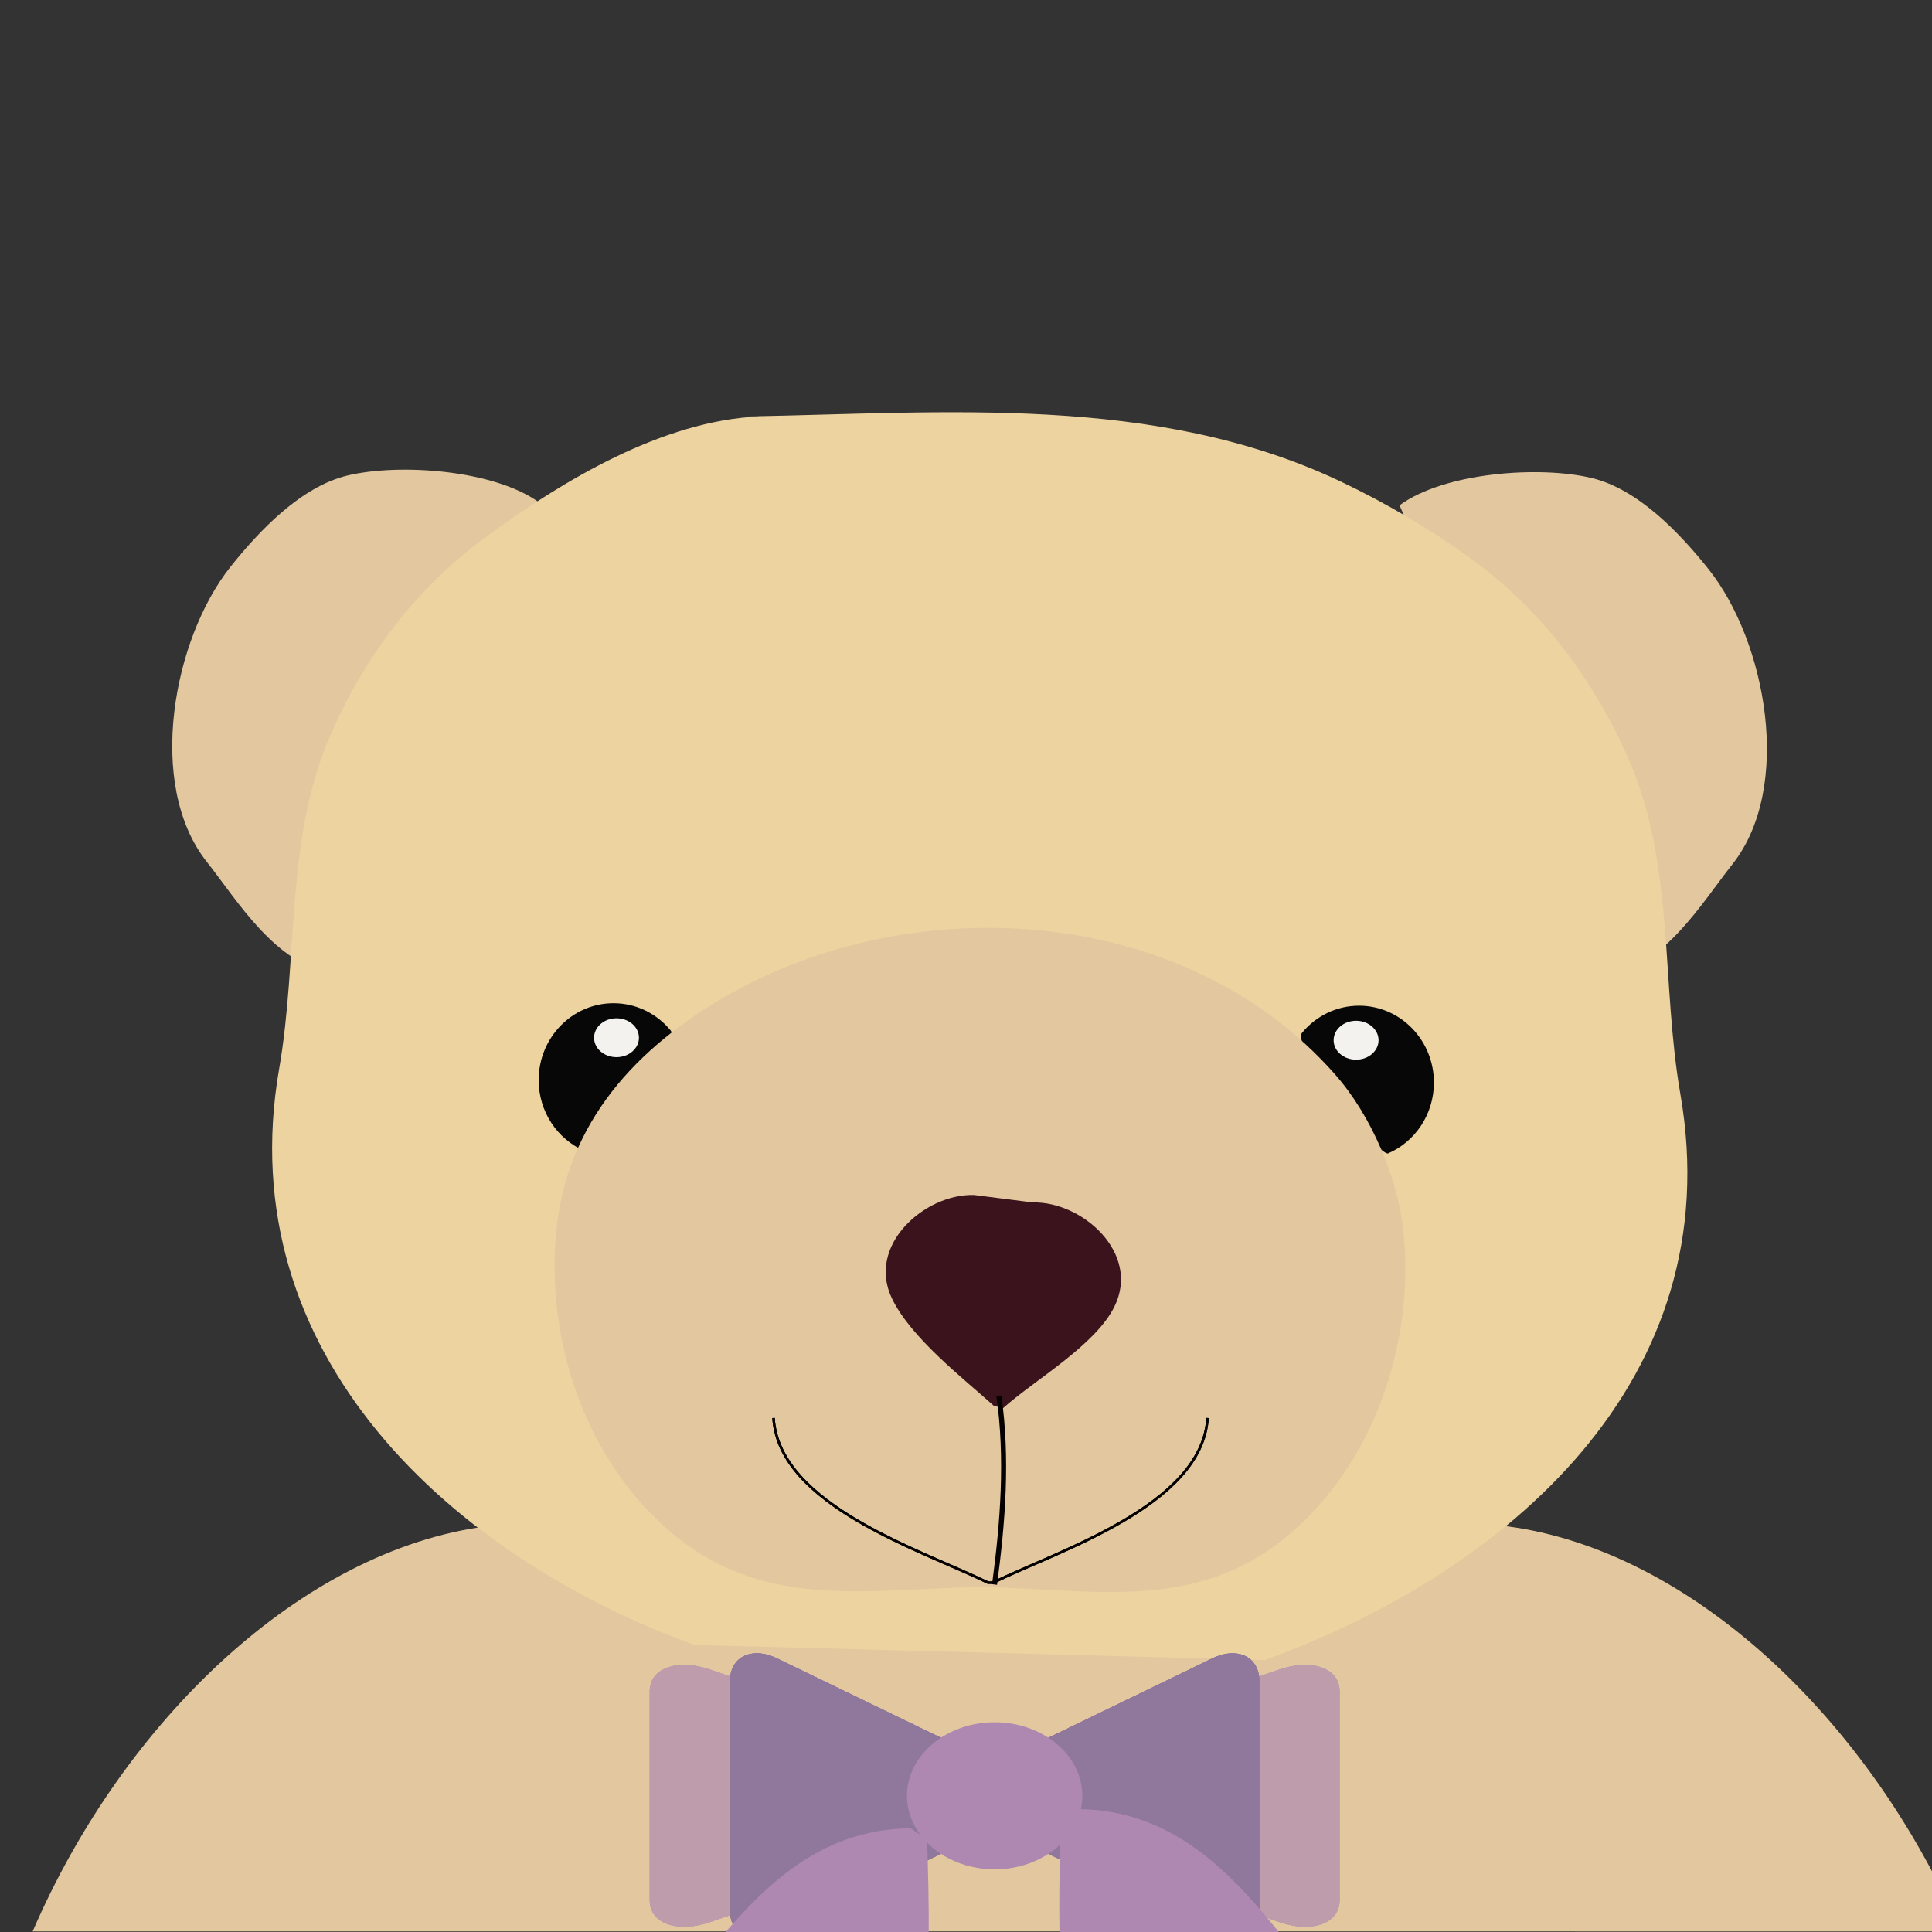 <svg version="1.1" id="Layer_1" xmlns="http://www.w3.org/2000/svg" xmlns:xlink="http://www.w3.org/1999/xlink" x="0px" y="0px"
	 width="245px" height="245px" viewBox="77.5 77.5 245 245" enable-background="new 77.5 77.5 245 245" xml:space="preserve">
<rect x="77.5" y="77.5" width="245" height="245" fill="#333333" stroke="none"/>
<g>
	<path fill="#E2C79F" d="M81.64,322.425c11.573-26.815,34.189-48.326,57.573-51.373h129.381
		c23.384,3.047,45.999,24.565,57.572,51.381L81.64,322.425z"/>
	<g>
		<path id="rightEar" fill="#E2C79F" d="M254.979,141.575c5.701-4.181,17.779-5.048,24.395-3.45
			c5.893,1.425,11.182,7.018,14.801,11.566c7.289,9.158,10.729,27.62,3.033,37.381c-4.037,5.12-8.683,13.02-16.133,14.287"/>
		<path id="leftEar" fill="#E2C79F" d="M145.927,141.259c-5.701-4.181-17.78-5.048-24.395-3.45
			c-5.893,1.425-11.182,7.018-14.802,11.565c-7.288,9.158-10.729,27.62-3.032,37.381c4.036,5.12,8.683,13.019,16.133,14.287"/>
		<path id="head" fill="#EDD39F" d="M165.579,286.105c-30.69-11.155-58.989-36.756-52.682-73.053
			c2.451-14.111,0.726-28.922,6.417-42.137c4.392-10.197,11.007-18.934,20.025-25.496c9.666-7.034,22.156-14.551,34.404-15.11
			c-0.527,0.002-1.054-0.006-1.581,0.003c25.165-0.443,51.797-2.882,75.252,8.202c5.854,2.767,11.498,6.1,16.735,9.911
			c9.019,6.562,15.635,15.497,20.026,25.693c5.69,13.214,3.965,28.006,6.415,42.118c6.309,36.296-21.992,60.622-52.682,71.777"/>
		<g>
			<path fill="#070707" d="M258.787,214.719c0,3.364-1.992,6.25-4.83,7.483c-0.947,0.411-10.283-11.313-9.116-12.729
				c1.45-1.76,3.617-2.877,6.036-2.877C255.246,206.597,258.787,210.233,258.787,214.719z"/>
			<ellipse fill="#F4F2EF" cx="250.563" cy="210.244" rx="2.372" ry="2.057"/>
		</g>
		<g>
			<path fill="#070707" d="M148.891,214.719c0,3.364,1.992,6.25,4.83,7.483c0.947,0.411,10.283-11.313,9.116-12.729
				c-1.451-1.76-3.617-2.877-6.038-2.877C152.432,206.597,148.891,210.233,148.891,214.719z"/>
			<ellipse fill="#F4F2EF" cx="157.116" cy="210.244" rx="2.373" ry="2.057"/>
		</g>
		<g id="rightEye">
			<path fill="#070707" d="M259.338,214.781c0,4.037-2.391,7.5-5.797,8.98c-1.135,0.493-12.34-13.577-10.938-15.275
				c1.74-2.111,4.34-3.451,7.245-3.451C255.088,205.035,259.338,209.398,259.338,214.781z"/>
			<ellipse fill="#F4F2EF" cx="249.468" cy="209.412" rx="2.849" ry="2.467"/>
		</g>
		<g id="leftEye">
			<path fill="#070707" d="M145.81,214.465c0,4.037,2.39,7.502,5.795,8.98c1.135,0.493,12.339-13.577,10.94-15.275
				c-1.742-2.111-4.341-3.451-7.246-3.451C150.059,204.719,145.81,209.082,145.81,214.465z"/>
			<ellipse fill="#F4F2EF" cx="155.68" cy="209.096" rx="2.846" ry="2.467"/>
		</g>
		<path fill="#E2C79F" d="M203.797,278.728c-16.212,0.008-30.363,3.873-43.221-8.758c-9.312-9.147-13.749-23.038-12.55-36.135
			c1.299-14.141,10.336-23.556,21.563-30.02c23.632-13.61,58.075-11.768,77.206,9.921c4.625,5.241,8.058,13.23,8.717,20.402
			c1.199,13.096-3.238,26.988-12.55,36.136c-12.858,12.631-27.009,8.448-43.222,8.441"/>
		<path fill="#3B131C" d="M203.521,255.766c-4.002-3.587-10.467-8.598-12.886-13.551c-3.318-6.793,4.129-13.326,10.355-13.178
			l7.49,0.949c6.227-0.148,13.674,6.385,10.355,13.179c-2.42,4.952-10.148,9.331-14.15,12.917L203.521,255.766z"/>
		<path fill="none" stroke="#050101" stroke-width="0.633" stroke-miterlimit="10" d="M204.173,254.517
			c1.121,7.944,0.507,16-0.554,23.915"/>
		<path fill="none" stroke="#020100" stroke-width="0.316" stroke-miterlimit="10" d="M230.633,257.319
			c-0.71,11.118-18.849,16.789-27.205,20.879h-0.632c-8.356-4.09-26.494-9.761-27.205-20.879"/>
		<path id="smile" fill="none" stroke="#020100" stroke-width="0.316" stroke-miterlimit="10" d="M230.633,257.319
			c-0.71,11.118-18.849,16.789-27.205,20.879h-0.632c-8.356-4.09-26.494-9.761-27.205-20.879"/>
		<g id="openMouth" visibility="hidden">
			<path fill="#020100" d="M203.6,268.31c-4.276,0.167-7.169,2.067-10.987,3.438c-0.982,0.352-1.782,0.338-2.671,0.599
				c4.692,2.359,9.542,4.23,12.854,5.853h0.632c3.135-1.534,7.644-3.29,12.095-5.473c-0.226-0.335-0.481-0.663-0.792-0.979
				C212.519,269.485,206.6,268.193,203.6,268.31z"/>
			<path fill="#F20808" d="M202.796,278.198h0.632c1.204-0.589,2.615-1.212,4.144-1.879c-2.019-1.546-4.19-2.197-6.409-1.245
				c-0.812,0.349-1.523,0.826-2.152,1.4C200.401,277.082,201.686,277.655,202.796,278.198z"/>
		</g>
	</g>
	<g opacity="0.69">
		<g>
			<path fill="#AE88B1" d="M227.355,293.828c-3.854,1.311-10.166,3.453-14.021,4.761l-2.688,0.914
				c-3.855,1.308-10.168,1.308-14.024,0l-2.686-0.914c-3.857-1.308-10.167-3.449-14.025-4.761l-12.549-4.258
				c-3.86-1.307-7.013-0.237-7.013,2.379v8.521c0,2.619,0,6.901,0,9.518v8.521c0,2.616,3.153,3.69,7.013,2.38l12.549-4.264
				c3.859-1.307,10.168-3.448,14.025-4.76l2.686-0.911c3.855-1.308,10.169-1.308,14.024,0l2.688,0.911
				c3.855,1.311,10.168,3.453,14.021,4.76l12.554,4.264c3.854,1.309,7.012,0.236,7.012-2.38v-8.521c0-2.616,0-6.898,0-9.518v-8.521
				c0-2.616-3.157-3.688-7.012-2.379L227.355,293.828z"/>
			<path fill="#AE88B1" d="M227.355,293.828c-3.854,1.311-10.166,3.453-14.021,4.761l-2.688,0.914
				c-3.855,1.308-10.168,1.308-14.024,0l-2.686-0.914c-3.857-1.308-10.167-3.449-14.025-4.761l-12.549-4.258
				c-3.86-1.307-7.013-0.237-7.013,2.379v8.521c0,2.619,0,6.901,0,9.518v8.521c0,2.616,3.153,3.69,7.013,2.38l12.549-4.264
				c3.859-1.307,10.168-3.448,14.025-4.76l2.686-0.911c3.855-1.308,10.169-1.308,14.024,0l2.688,0.911
				c3.855,1.311,10.168,3.453,14.021,4.76l12.554,4.264c3.854,1.309,7.012,0.236,7.012-2.38v-8.521c0-2.616,0-6.898,0-9.518v-8.521
				c0-2.616-3.157-3.688-7.012-2.379L227.355,293.828z"/>
			<path fill="#AE88B1" d="M227.355,293.828c-3.854,1.311-10.166,3.453-14.021,4.761l-2.688,0.914
				c-3.855,1.308-10.168,1.308-14.024,0l-2.686-0.914c-3.857-1.308-10.167-3.449-14.025-4.761l-12.549-4.258
				c-3.86-1.307-7.013-0.237-7.013,2.379v8.521c0,2.619,0,6.901,0,9.518v8.521c0,2.616,3.153,3.69,7.013,2.38l12.549-4.264
				c3.859-1.307,10.168-3.448,14.025-4.76l2.686-0.911c3.855-1.308,10.169-1.308,14.024,0l2.688,0.911
				c3.855,1.311,10.168,3.453,14.021,4.76l12.554,4.264c3.854,1.309,7.012,0.236,7.012-2.38v-8.521c0-2.616,0-6.898,0-9.518v-8.521
				c0-2.616-3.157-3.688-7.012-2.379L227.355,293.828z"/>
			<path fill="#AE88B1" d="M227.355,293.828c-3.854,1.311-10.166,3.453-14.021,4.761l-2.688,0.914
				c-3.855,1.308-10.168,1.308-14.024,0l-2.686-0.914c-3.857-1.308-10.167-3.449-14.025-4.761l-12.549-4.258
				c-3.86-1.307-7.013-0.237-7.013,2.379v8.521c0,2.619,0,6.901,0,9.518v8.521c0,2.616,3.153,3.69,7.013,2.38l12.549-4.264
				c3.859-1.307,10.168-3.448,14.025-4.76l2.686-0.911c3.855-1.308,10.169-1.308,14.024,0l2.688,0.911
				c3.855,1.311,10.168,3.453,14.021,4.76l12.554,4.264c3.854,1.309,7.012,0.236,7.012-2.38v-8.521c0-2.616,0-6.898,0-9.518v-8.521
				c0-2.616-3.157-3.688-7.012-2.379L227.355,293.828z"/>
		</g>
		<g>
			<path fill="#AE88B1" d="M227.355,293.828c-3.854,1.311-10.166,3.453-14.021,4.761l-2.688,0.914
				c-3.855,1.308-10.168,1.308-14.024,0l-2.686-0.914c-3.857-1.308-10.167-3.449-14.025-4.761l-12.549-4.258
				c-3.86-1.307-7.013-0.237-7.013,2.379v8.521c0,2.619,0,6.901,0,9.518v8.521c0,2.616,3.153,3.69,7.013,2.38l12.549-4.264
				c3.859-1.307,10.168-3.448,14.025-4.76l2.686-0.911c3.855-1.308,10.169-1.308,14.024,0l2.688,0.911
				c3.855,1.311,10.168,3.453,14.021,4.76l12.554,4.264c3.854,1.309,7.012,0.236,7.012-2.38v-8.521c0-2.616,0-6.898,0-9.518v-8.521
				c0-2.616-3.157-3.688-7.012-2.379L227.355,293.828z"/>
			<path fill="#AE88B1" d="M227.355,293.828c-3.854,1.311-10.166,3.453-14.021,4.761l-2.688,0.914
				c-3.855,1.308-10.168,1.308-14.024,0l-2.686-0.914c-3.857-1.308-10.167-3.449-14.025-4.761l-12.549-4.258
				c-3.86-1.307-7.013-0.237-7.013,2.379v8.521c0,2.619,0,6.901,0,9.518v8.521c0,2.616,3.153,3.69,7.013,2.38l12.549-4.264
				c3.859-1.307,10.168-3.448,14.025-4.76l2.686-0.911c3.855-1.308,10.169-1.308,14.024,0l2.688,0.911
				c3.855,1.311,10.168,3.453,14.021,4.76l12.554,4.264c3.854,1.309,7.012,0.236,7.012-2.38v-8.521c0-2.616,0-6.898,0-9.518v-8.521
				c0-2.616-3.157-3.688-7.012-2.379L227.355,293.828z"/>
			<path fill="#AE88B1" d="M227.355,293.828c-3.854,1.311-10.166,3.453-14.021,4.761l-2.688,0.914
				c-3.855,1.308-10.168,1.308-14.024,0l-2.686-0.914c-3.857-1.308-10.167-3.449-14.025-4.761l-12.549-4.258
				c-3.86-1.307-7.013-0.237-7.013,2.379v8.521c0,2.619,0,6.901,0,9.518v8.521c0,2.616,3.153,3.69,7.013,2.38l12.549-4.264
				c3.859-1.307,10.168-3.448,14.025-4.76l2.686-0.911c3.855-1.308,10.169-1.308,14.024,0l2.688,0.911
				c3.855,1.311,10.168,3.453,14.021,4.76l12.554,4.264c3.854,1.309,7.012,0.236,7.012-2.38v-8.521c0-2.616,0-6.898,0-9.518v-8.521
				c0-2.616-3.157-3.688-7.012-2.379L227.355,293.828z"/>
			<path fill="#AE88B1" d="M227.355,293.828c-3.854,1.311-10.166,3.453-14.021,4.761l-2.688,0.914
				c-3.855,1.308-10.168,1.308-14.024,0l-2.686-0.914c-3.857-1.308-10.167-3.449-14.025-4.761l-12.549-4.258
				c-3.86-1.307-7.013-0.237-7.013,2.379v8.521c0,2.619,0,6.901,0,9.518v8.521c0,2.616,3.153,3.69,7.013,2.38l12.549-4.264
				c3.859-1.307,10.168-3.448,14.025-4.76l2.686-0.911c3.855-1.308,10.169-1.308,14.024,0l2.688,0.911
				c3.855,1.311,10.168,3.453,14.021,4.76l12.554,4.264c3.854,1.309,7.012,0.236,7.012-2.38v-8.521c0-2.616,0-6.898,0-9.518v-8.521
				c0-2.616-3.157-3.688-7.012-2.379L227.355,293.828z"/>
		</g>
		<g opacity="0.69">
			<path fill="#AE88B1" d="M227.355,293.828c-3.854,1.311-10.166,3.453-14.021,4.761l-2.688,0.914
				c-3.855,1.308-10.168,1.308-14.024,0l-2.686-0.914c-3.857-1.308-10.167-3.449-14.025-4.761l-12.549-4.258
				c-3.86-1.307-7.013-0.237-7.013,2.379v8.521c0,2.619,0,6.901,0,9.518v8.521c0,2.616,3.153,3.69,7.013,2.38l12.549-4.264
				c3.859-1.307,10.168-3.448,14.025-4.76l2.686-0.911c3.855-1.308,10.169-1.308,14.024,0l2.688,0.911
				c3.855,1.311,10.168,3.453,14.021,4.76l12.554,4.264c3.854,1.309,7.012,0.236,7.012-2.38v-8.521c0-2.616,0-6.898,0-9.518v-8.521
				c0-2.616-3.157-3.688-7.012-2.379L227.355,293.828z"/>
			<path fill="#AE88B1" d="M227.355,293.828c-3.854,1.311-10.166,3.453-14.021,4.761l-2.688,0.914
				c-3.855,1.308-10.168,1.308-14.024,0l-2.686-0.914c-3.857-1.308-10.167-3.449-14.025-4.761l-12.549-4.258
				c-3.86-1.307-7.013-0.237-7.013,2.379v8.521c0,2.619,0,6.901,0,9.518v8.521c0,2.616,3.153,3.69,7.013,2.38l12.549-4.264
				c3.859-1.307,10.168-3.448,14.025-4.76l2.686-0.911c3.855-1.308,10.169-1.308,14.024,0l2.688,0.911
				c3.855,1.311,10.168,3.453,14.021,4.76l12.554,4.264c3.854,1.309,7.012,0.236,7.012-2.38v-8.521c0-2.616,0-6.898,0-9.518v-8.521
				c0-2.616-3.157-3.688-7.012-2.379L227.355,293.828z"/>
			<path fill="#AE88B1" d="M227.355,293.828c-3.854,1.311-10.166,3.453-14.021,4.761l-2.688,0.914
				c-3.855,1.308-10.168,1.308-14.024,0l-2.686-0.914c-3.857-1.308-10.167-3.449-14.025-4.761l-12.549-4.258
				c-3.86-1.307-7.013-0.237-7.013,2.379v8.521c0,2.619,0,6.901,0,9.518v8.521c0,2.616,3.153,3.69,7.013,2.38l12.549-4.264
				c3.859-1.307,10.168-3.448,14.025-4.76l2.686-0.911c3.855-1.308,10.169-1.308,14.024,0l2.688,0.911
				c3.855,1.311,10.168,3.453,14.021,4.76l12.554,4.264c3.854,1.309,7.012,0.236,7.012-2.38v-8.521c0-2.616,0-6.898,0-9.518v-8.521
				c0-2.616-3.157-3.688-7.012-2.379L227.355,293.828z"/>
			<path fill="#AE88B1" d="M227.355,293.828c-3.854,1.311-10.166,3.453-14.021,4.761l-2.688,0.914
				c-3.855,1.308-10.168,1.308-14.024,0l-2.686-0.914c-3.857-1.308-10.167-3.449-14.025-4.761l-12.549-4.258
				c-3.86-1.307-7.013-0.237-7.013,2.379v8.521c0,2.619,0,6.901,0,9.518v8.521c0,2.616,3.153,3.69,7.013,2.38l12.549-4.264
				c3.859-1.307,10.168-3.448,14.025-4.76l2.686-0.911c3.855-1.308,10.169-1.308,14.024,0l2.688,0.911
				c3.855,1.311,10.168,3.453,14.021,4.76l12.554,4.264c3.854,1.309,7.012,0.236,7.012-2.38v-8.521c0-2.616,0-6.898,0-9.518v-8.521
				c0-2.616-3.157-3.688-7.012-2.379L227.355,293.828z"/>
		</g>
		<g>
			<g>
				<path fill="#AE88B1" d="M243.022,321.828c-1.034,0-2.139-0.196-3.283-0.586l-29.262-9.934c-1.813-0.614-4.243-0.953-6.843-0.953
					s-5.029,0.339-6.842,0.953l-29.262,9.934c-1.146,0.39-2.252,0.586-3.285,0.586c-2.642,0-4.35-1.303-4.35-3.317v-26.562
					c0-2.015,1.706-3.315,4.348-3.315c1.034,0,2.14,0.195,3.287,0.586l29.262,9.934c1.812,0.614,4.242,0.952,6.842,0.952
					c2.602,0,5.029-0.339,6.843-0.952l2.687-0.914c3.855-1.309,10.168-3.451,14.021-4.761l12.555-4.259
					c1.146-0.391,2.25-0.586,3.285-0.586c2.641,0,4.348,1.302,4.348,3.315v26.562C247.373,320.525,245.665,321.828,243.022,321.828z
					 M203.635,309.597c2.713,0,5.265,0.358,7.182,1.009l29.262,9.935c1.038,0.352,2.027,0.53,2.944,0.53
					c2.124,0,3.444-0.981,3.444-2.56v-26.562c0-1.578-1.318-2.559-3.441-2.559c-0.918,0-1.908,0.18-2.947,0.532l-12.553,4.258
					c-3.854,1.31-10.167,3.453-14.022,4.761l-2.687,0.914c-1.918,0.648-4.469,1.007-7.182,1.007c-2.715,0-5.265-0.358-7.182-1.007
					l-29.262-9.934c-1.025-0.347-2.044-0.531-2.949-0.531c-2.124,0-3.443,0.979-3.443,2.558v26.561c0,1.58,1.32,2.561,3.446,2.561
					c0.917,0,1.908-0.179,2.946-0.531l29.262-9.934C198.371,309.955,200.921,309.597,203.635,309.597z"/>
			</g>
			<g>
				<path fill="#AE88B1" d="M243.022,321.828c-1.034,0-2.139-0.196-3.283-0.586l-29.262-9.934c-1.813-0.614-4.243-0.953-6.843-0.953
					s-5.029,0.339-6.842,0.953l-29.262,9.934c-1.146,0.39-2.252,0.586-3.285,0.586c-2.642,0-4.35-1.303-4.35-3.317v-26.562
					c0-2.015,1.706-3.315,4.348-3.315c1.034,0,2.14,0.195,3.287,0.586l29.262,9.934c1.812,0.614,4.242,0.952,6.842,0.952
					c2.602,0,5.029-0.339,6.843-0.952l2.687-0.914c3.855-1.309,10.168-3.451,14.021-4.761l12.555-4.259
					c1.146-0.391,2.25-0.586,3.285-0.586c2.641,0,4.348,1.302,4.348,3.315v26.562C247.373,320.525,245.665,321.828,243.022,321.828z
					 M203.635,309.597c2.713,0,5.265,0.358,7.182,1.009l29.262,9.935c1.038,0.352,2.027,0.53,2.944,0.53
					c2.124,0,3.444-0.981,3.444-2.56v-26.562c0-1.578-1.318-2.559-3.441-2.559c-0.918,0-1.908,0.18-2.947,0.532l-12.553,4.258
					c-3.854,1.31-10.167,3.453-14.022,4.761l-2.687,0.914c-1.918,0.648-4.469,1.007-7.182,1.007c-2.715,0-5.265-0.358-7.182-1.007
					l-29.262-9.934c-1.025-0.347-2.044-0.531-2.949-0.531c-2.124,0-3.443,0.979-3.443,2.558v26.561c0,1.58,1.32,2.561,3.446,2.561
					c0.917,0,1.908-0.179,2.946-0.531l29.262-9.934C198.371,309.955,200.921,309.597,203.635,309.597z"/>
			</g>
			<g>
				<path fill="#AE88B1" d="M243.022,321.828c-1.034,0-2.139-0.196-3.283-0.586l-29.262-9.934c-1.813-0.614-4.243-0.953-6.843-0.953
					s-5.029,0.339-6.842,0.953l-29.262,9.934c-1.146,0.39-2.252,0.586-3.285,0.586c-2.642,0-4.35-1.303-4.35-3.317v-26.562
					c0-2.015,1.706-3.315,4.348-3.315c1.034,0,2.14,0.195,3.287,0.586l29.262,9.934c1.812,0.614,4.242,0.952,6.842,0.952
					c2.602,0,5.029-0.339,6.843-0.952l2.687-0.914c3.855-1.309,10.168-3.451,14.021-4.761l12.555-4.259
					c1.146-0.391,2.25-0.586,3.285-0.586c2.641,0,4.348,1.302,4.348,3.315v26.562C247.373,320.525,245.665,321.828,243.022,321.828z
					 M203.635,309.597c2.713,0,5.265,0.358,7.182,1.009l29.262,9.935c1.038,0.352,2.027,0.53,2.944,0.53
					c2.124,0,3.444-0.981,3.444-2.56v-26.562c0-1.578-1.318-2.559-3.441-2.559c-0.918,0-1.908,0.18-2.947,0.532l-12.553,4.258
					c-3.854,1.31-10.167,3.453-14.022,4.761l-2.687,0.914c-1.918,0.648-4.469,1.007-7.182,1.007c-2.715,0-5.265-0.358-7.182-1.007
					l-29.262-9.934c-1.025-0.347-2.044-0.531-2.949-0.531c-2.124,0-3.443,0.979-3.443,2.558v26.561c0,1.58,1.32,2.561,3.446,2.561
					c0.917,0,1.908-0.179,2.946-0.531l29.262-9.934C198.371,309.955,200.921,309.597,203.635,309.597z"/>
			</g>
			<g>
				<path fill="#AE88B1" d="M243.022,321.828c-1.034,0-2.139-0.196-3.283-0.586l-29.262-9.934c-1.813-0.614-4.243-0.953-6.843-0.953
					s-5.029,0.339-6.842,0.953l-29.262,9.934c-1.146,0.39-2.252,0.586-3.285,0.586c-2.642,0-4.35-1.303-4.35-3.317v-26.562
					c0-2.015,1.706-3.315,4.348-3.315c1.034,0,2.14,0.195,3.287,0.586l29.262,9.934c1.812,0.614,4.242,0.952,6.842,0.952
					c2.602,0,5.029-0.339,6.843-0.952l2.687-0.914c3.855-1.309,10.168-3.451,14.021-4.761l12.555-4.259
					c1.146-0.391,2.25-0.586,3.285-0.586c2.641,0,4.348,1.302,4.348,3.315v26.562C247.373,320.525,245.665,321.828,243.022,321.828z
					 M203.635,309.597c2.713,0,5.265,0.358,7.182,1.009l29.262,9.935c1.038,0.352,2.027,0.53,2.944,0.53
					c2.124,0,3.444-0.981,3.444-2.56v-26.562c0-1.578-1.318-2.559-3.441-2.559c-0.918,0-1.908,0.18-2.947,0.532l-12.553,4.258
					c-3.854,1.31-10.167,3.453-14.022,4.761l-2.687,0.914c-1.918,0.648-4.469,1.007-7.182,1.007c-2.715,0-5.265-0.358-7.182-1.007
					l-29.262-9.934c-1.025-0.347-2.044-0.531-2.949-0.531c-2.124,0-3.443,0.979-3.443,2.558v26.561c0,1.58,1.32,2.561,3.446,2.561
					c0.917,0,1.908-0.179,2.946-0.531l29.262-9.934C198.371,309.955,200.921,309.597,203.635,309.597z"/>
			</g>
		</g>
		<g>
			<path fill="#AE88B1" d="M227.355,293.828c-3.854,1.311-10.166,3.453-14.021,4.761l-2.688,0.914
				c-3.855,1.308-10.168,1.308-14.024,0l-2.686-0.914c-3.857-1.308-10.167-3.449-14.025-4.761l-12.549-4.258
				c-3.86-1.307-7.013-0.237-7.013,2.379v8.521c0,2.619,0,6.901,0,9.518v8.521c0,2.616,3.153,3.69,7.013,2.38l12.549-4.264
				c3.859-1.307,10.168-3.448,14.025-4.76l2.686-0.911c3.855-1.308,10.169-1.308,14.024,0l2.688,0.911
				c3.855,1.311,10.168,3.453,14.021,4.76l12.554,4.264c3.854,1.309,7.012,0.236,7.012-2.38v-8.521c0-2.616,0-6.898,0-9.518v-8.521
				c0-2.616-3.157-3.688-7.012-2.379L227.355,293.828z"/>
			<path fill="#AE88B1" d="M227.355,293.828c-3.854,1.311-10.166,3.453-14.021,4.761l-2.688,0.914
				c-3.855,1.308-10.168,1.308-14.024,0l-2.686-0.914c-3.857-1.308-10.167-3.449-14.025-4.761l-12.549-4.258
				c-3.86-1.307-7.013-0.237-7.013,2.379v8.521c0,2.619,0,6.901,0,9.518v8.521c0,2.616,3.153,3.69,7.013,2.38l12.549-4.264
				c3.859-1.307,10.168-3.448,14.025-4.76l2.686-0.911c3.855-1.308,10.169-1.308,14.024,0l2.688,0.911
				c3.855,1.311,10.168,3.453,14.021,4.76l12.554,4.264c3.854,1.309,7.012,0.236,7.012-2.38v-8.521c0-2.616,0-6.898,0-9.518v-8.521
				c0-2.616-3.157-3.688-7.012-2.379L227.355,293.828z"/>
			<path opacity="0.69" fill="#AE88B1" enable-background="new    " d="M227.355,293.828c-3.854,1.311-10.166,3.453-14.021,4.761
				l-2.688,0.914c-3.855,1.308-10.168,1.308-14.024,0l-2.686-0.914c-3.857-1.308-10.167-3.449-14.025-4.761l-12.549-4.258
				c-3.86-1.307-7.013-0.237-7.013,2.379v8.521c0,2.619,0,6.901,0,9.518v8.521c0,2.616,3.153,3.69,7.013,2.38l12.549-4.264
				c3.859-1.307,10.168-3.448,14.025-4.76l2.686-0.911c3.855-1.308,10.169-1.308,14.024,0l2.688,0.911
				c3.855,1.311,10.168,3.453,14.021,4.76l12.554,4.264c3.854,1.309,7.012,0.236,7.012-2.38v-8.521c0-2.616,0-6.898,0-9.518v-8.521
				c0-2.616-3.157-3.688-7.012-2.379L227.355,293.828z"/>
			<g>
				<path fill="#AE88B1" d="M243.022,321.664c-1.008,0-2.089-0.193-3.21-0.574l-29.262-9.935c-1.836-0.623-4.291-0.965-6.916-0.965
					c-2.626,0-5.081,0.343-6.916,0.965l-4.012,1.361c-3.864,1.311-9.257,3.143-12.701,4.31l-12.549,4.262
					c-1.124,0.381-2.204,0.574-3.212,0.574c-2.523,0-4.153-1.237-4.153-3.154v-26.561c0-1.915,1.63-3.151,4.151-3.151
					c1.008,0,2.09,0.192,3.214,0.573l15.154,5.142c3.708,1.259,8.343,2.832,11.419,3.875l2.688,0.916
					c1.834,0.621,4.29,0.964,6.916,0.964c2.625,0,5.08-0.343,6.916-0.965l2.687-0.915c3.856-1.308,10.168-3.449,14.022-4.76
					l12.555-4.258c1.122-0.382,2.203-0.573,3.211-0.573c2.521,0,4.151,1.235,4.151,3.151v26.561
					C247.176,320.426,245.545,321.664,243.022,321.664z M203.635,309.762c2.688,0,5.215,0.354,7.108,0.996l29.262,9.934
					c1.06,0.36,2.075,0.545,3.018,0.545c2.247,0,3.642-1.045,3.642-2.726v-26.562c0-1.679-1.394-2.724-3.639-2.724
					c-0.942,0-1.959,0.184-3.021,0.545l-12.554,4.258c-3.854,1.308-10.167,3.452-14.023,4.76l-2.685,0.915
					c-1.895,0.643-4.42,0.996-7.108,0.996c-2.689,0-5.214-0.354-7.108-0.996l-2.687-0.915c-3.077-1.043-7.713-2.617-11.42-3.875
					l-15.155-5.142c-1.064-0.361-2.08-0.544-3.022-0.544c-2.246,0-3.64,1.044-3.64,2.724v26.561c0,1.681,1.396,2.726,3.643,2.726
					c0.942,0,1.958-0.183,3.021-0.545l12.549-4.261c3.442-1.168,8.837-2.999,12.7-4.31l4.012-1.362
					C198.422,310.116,200.946,309.762,203.635,309.762z"/>
			</g>
		</g>
	</g>
	<g>
		<g>
			<g>
				<path fill="#90789C" d="M221.804,292.773c-2.955,1.432-7.788,3.771-10.743,5.201l-2.056,0.996
					c-2.954,1.432-7.788,1.432-10.739,0l-2.058-0.996c-2.955-1.43-7.79-3.771-10.744-5.201l-9.611-4.656
					c-2.955-1.429-5.371-0.259-5.371,2.602v9.311c0,2.858,0,7.541,0,10.4v9.308c0,2.86,2.417,4.034,5.371,2.602l9.611-4.654
					c2.954-1.431,7.789-3.772,10.744-5.2l2.058-0.997c2.951-1.432,7.785-1.432,10.739,0l2.056,0.997
					c2.955,1.428,7.788,3.77,10.743,5.2l9.613,4.654c2.952,1.435,5.37,0.26,5.37-2.602v-9.308c0-2.859,0-7.542,0-10.4v-9.311
					c0-2.859-2.419-4.029-5.37-2.602L221.804,292.773z"/>
				<path fill="#90789C" d="M221.804,292.773c-2.955,1.432-7.788,3.771-10.743,5.201l-2.056,0.996
					c-2.954,1.432-7.788,1.432-10.739,0l-2.058-0.996c-2.955-1.43-7.79-3.771-10.744-5.201l-9.611-4.656
					c-2.955-1.429-5.371-0.259-5.371,2.602v9.311c0,2.858,0,7.541,0,10.4v9.308c0,2.86,2.417,4.034,5.371,2.602l9.611-4.654
					c2.954-1.431,7.789-3.772,10.744-5.2l2.058-0.997c2.951-1.432,7.785-1.432,10.739,0l2.056,0.997
					c2.955,1.428,7.788,3.77,10.743,5.2l9.613,4.654c2.952,1.435,5.37,0.26,5.37-2.602v-9.308c0-2.859,0-7.542,0-10.4v-9.311
					c0-2.859-2.419-4.029-5.37-2.602L221.804,292.773z"/>
				<path fill="#90789C" d="M221.804,292.773c-2.955,1.432-7.788,3.771-10.743,5.201l-2.056,0.996
					c-2.954,1.432-7.788,1.432-10.739,0l-2.058-0.996c-2.955-1.43-7.79-3.771-10.744-5.201l-9.611-4.656
					c-2.955-1.429-5.371-0.259-5.371,2.602v9.311c0,2.858,0,7.541,0,10.4v9.308c0,2.86,2.417,4.034,5.371,2.602l9.611-4.654
					c2.954-1.431,7.789-3.772,10.744-5.2l2.058-0.997c2.951-1.432,7.785-1.432,10.739,0l2.056,0.997
					c2.955,1.428,7.788,3.77,10.743,5.2l9.613,4.654c2.952,1.435,5.37,0.26,5.37-2.602v-9.308c0-2.859,0-7.542,0-10.4v-9.311
					c0-2.859-2.419-4.029-5.37-2.602L221.804,292.773z"/>
				<path fill="#90789C" d="M221.804,292.773c-2.955,1.432-7.788,3.771-10.743,5.201l-2.056,0.996
					c-2.954,1.432-7.788,1.432-10.739,0l-2.058-0.996c-2.955-1.43-7.79-3.771-10.744-5.201l-9.611-4.656
					c-2.955-1.429-5.371-0.259-5.371,2.602v9.311c0,2.858,0,7.541,0,10.4v9.308c0,2.86,2.417,4.034,5.371,2.602l9.611-4.654
					c2.954-1.431,7.789-3.772,10.744-5.2l2.058-0.997c2.951-1.432,7.785-1.432,10.739,0l2.056,0.997
					c2.955,1.428,7.788,3.77,10.743,5.2l9.613,4.654c2.952,1.435,5.37,0.26,5.37-2.602v-9.308c0-2.859,0-7.542,0-10.4v-9.311
					c0-2.859-2.419-4.029-5.37-2.602L221.804,292.773z"/>
			</g>
			<g>
				<path fill="#90789C" d="M221.804,292.773c-2.955,1.432-7.788,3.771-10.743,5.201l-2.056,0.996
					c-2.954,1.432-7.788,1.432-10.739,0l-2.058-0.996c-2.955-1.43-7.79-3.771-10.744-5.201l-9.611-4.656
					c-2.955-1.429-5.371-0.259-5.371,2.602v9.311c0,2.858,0,7.541,0,10.4v9.308c0,2.86,2.417,4.034,5.371,2.602l9.611-4.654
					c2.954-1.431,7.789-3.772,10.744-5.2l2.058-0.997c2.951-1.432,7.785-1.432,10.739,0l2.056,0.997
					c2.955,1.428,7.788,3.77,10.743,5.2l9.613,4.654c2.952,1.435,5.37,0.26,5.37-2.602v-9.308c0-2.859,0-7.542,0-10.4v-9.311
					c0-2.859-2.419-4.029-5.37-2.602L221.804,292.773z"/>
				<path fill="#90789C" d="M221.804,292.773c-2.955,1.432-7.788,3.771-10.743,5.201l-2.056,0.996
					c-2.954,1.432-7.788,1.432-10.739,0l-2.058-0.996c-2.955-1.43-7.79-3.771-10.744-5.201l-9.611-4.656
					c-2.955-1.429-5.371-0.259-5.371,2.602v9.311c0,2.858,0,7.541,0,10.4v9.308c0,2.86,2.417,4.034,5.371,2.602l9.611-4.654
					c2.954-1.431,7.789-3.772,10.744-5.2l2.058-0.997c2.951-1.432,7.785-1.432,10.739,0l2.056,0.997
					c2.955,1.428,7.788,3.77,10.743,5.2l9.613,4.654c2.952,1.435,5.37,0.26,5.37-2.602v-9.308c0-2.859,0-7.542,0-10.4v-9.311
					c0-2.859-2.419-4.029-5.37-2.602L221.804,292.773z"/>
				<path fill="#90789C" d="M221.804,292.773c-2.955,1.432-7.788,3.771-10.743,5.201l-2.056,0.996
					c-2.954,1.432-7.788,1.432-10.739,0l-2.058-0.996c-2.955-1.43-7.79-3.771-10.744-5.201l-9.611-4.656
					c-2.955-1.429-5.371-0.259-5.371,2.602v9.311c0,2.858,0,7.541,0,10.4v9.308c0,2.86,2.417,4.034,5.371,2.602l9.611-4.654
					c2.954-1.431,7.789-3.772,10.744-5.2l2.058-0.997c2.951-1.432,7.785-1.432,10.739,0l2.056,0.997
					c2.955,1.428,7.788,3.77,10.743,5.2l9.613,4.654c2.952,1.435,5.37,0.26,5.37-2.602v-9.308c0-2.859,0-7.542,0-10.4v-9.311
					c0-2.859-2.419-4.029-5.37-2.602L221.804,292.773z"/>
				<path fill="#90789C" d="M221.804,292.773c-2.955,1.432-7.788,3.771-10.743,5.201l-2.056,0.996
					c-2.954,1.432-7.788,1.432-10.739,0l-2.058-0.996c-2.955-1.43-7.79-3.771-10.744-5.201l-9.611-4.656
					c-2.955-1.429-5.371-0.259-5.371,2.602v9.311c0,2.858,0,7.541,0,10.4v9.308c0,2.86,2.417,4.034,5.371,2.602l9.611-4.654
					c2.954-1.431,7.789-3.772,10.744-5.2l2.058-0.997c2.951-1.432,7.785-1.432,10.739,0l2.056,0.997
					c2.955,1.428,7.788,3.77,10.743,5.2l9.613,4.654c2.952,1.435,5.37,0.26,5.37-2.602v-9.308c0-2.859,0-7.542,0-10.4v-9.311
					c0-2.859-2.419-4.029-5.37-2.602L221.804,292.773z"/>
			</g>
			<g opacity="0.69">
				<path fill="#90789C" d="M221.804,292.773c-2.955,1.432-7.788,3.771-10.743,5.201l-2.056,0.996
					c-2.954,1.432-7.788,1.432-10.739,0l-2.058-0.996c-2.955-1.43-7.79-3.771-10.744-5.201l-9.611-4.656
					c-2.955-1.429-5.371-0.259-5.371,2.602v9.311c0,2.858,0,7.541,0,10.4v9.308c0,2.86,2.417,4.034,5.371,2.602l9.611-4.654
					c2.954-1.431,7.789-3.772,10.744-5.2l2.058-0.997c2.951-1.432,7.785-1.432,10.739,0l2.056,0.997
					c2.955,1.428,7.788,3.77,10.743,5.2l9.613,4.654c2.952,1.435,5.37,0.26,5.37-2.602v-9.308c0-2.859,0-7.542,0-10.4v-9.311
					c0-2.859-2.419-4.029-5.37-2.602L221.804,292.773z"/>
				<path fill="#90789C" d="M221.804,292.773c-2.955,1.432-7.788,3.771-10.743,5.201l-2.056,0.996
					c-2.954,1.432-7.788,1.432-10.739,0l-2.058-0.996c-2.955-1.43-7.79-3.771-10.744-5.201l-9.611-4.656
					c-2.955-1.429-5.371-0.259-5.371,2.602v9.311c0,2.858,0,7.541,0,10.4v9.308c0,2.86,2.417,4.034,5.371,2.602l9.611-4.654
					c2.954-1.431,7.789-3.772,10.744-5.2l2.058-0.997c2.951-1.432,7.785-1.432,10.739,0l2.056,0.997
					c2.955,1.428,7.788,3.77,10.743,5.2l9.613,4.654c2.952,1.435,5.37,0.26,5.37-2.602v-9.308c0-2.859,0-7.542,0-10.4v-9.311
					c0-2.859-2.419-4.029-5.37-2.602L221.804,292.773z"/>
				<path fill="#90789C" d="M221.804,292.773c-2.955,1.432-7.788,3.771-10.743,5.201l-2.056,0.996
					c-2.954,1.432-7.788,1.432-10.739,0l-2.058-0.996c-2.955-1.43-7.79-3.771-10.744-5.201l-9.611-4.656
					c-2.955-1.429-5.371-0.259-5.371,2.602v9.311c0,2.858,0,7.541,0,10.4v9.308c0,2.86,2.417,4.034,5.371,2.602l9.611-4.654
					c2.954-1.431,7.789-3.772,10.744-5.2l2.058-0.997c2.951-1.432,7.785-1.432,10.739,0l2.056,0.997
					c2.955,1.428,7.788,3.77,10.743,5.2l9.613,4.654c2.952,1.435,5.37,0.26,5.37-2.602v-9.308c0-2.859,0-7.542,0-10.4v-9.311
					c0-2.859-2.419-4.029-5.37-2.602L221.804,292.773z"/>
				<path fill="#90789C" d="M221.804,292.773c-2.955,1.432-7.788,3.771-10.743,5.201l-2.056,0.996
					c-2.954,1.432-7.788,1.432-10.739,0l-2.058-0.996c-2.955-1.43-7.79-3.771-10.744-5.201l-9.611-4.656
					c-2.955-1.429-5.371-0.259-5.371,2.602v9.311c0,2.858,0,7.541,0,10.4v9.308c0,2.86,2.417,4.034,5.371,2.602l9.611-4.654
					c2.954-1.431,7.789-3.772,10.744-5.2l2.058-0.997c2.951-1.432,7.785-1.432,10.739,0l2.056,0.997
					c2.955,1.428,7.788,3.77,10.743,5.2l9.613,4.654c2.952,1.435,5.37,0.26,5.37-2.602v-9.308c0-2.859,0-7.542,0-10.4v-9.311
					c0-2.859-2.419-4.029-5.37-2.602L221.804,292.773z"/>
			</g>
			<g>
				<g>
					<path fill="#90789C" d="M233.803,323.298c-0.82,0-1.692-0.222-2.593-0.658l-22.412-10.851c-1.366-0.662-3.2-1.027-5.163-1.027
						c-1.965,0-3.797,0.365-5.163,1.027l-22.411,10.852c-0.901,0.436-1.774,0.657-2.596,0.657c-2.063,0-3.397-1.396-3.397-3.559
						v-29.021c0-2.161,1.335-3.558,3.4-3.558c0.819,0,1.692,0.22,2.591,0.656l22.413,10.853c1.365,0.663,3.199,1.028,5.163,1.028
						s3.796-0.365,5.163-1.028l22.413-10.853c0.899-0.437,1.771-0.656,2.589-0.656c2.066,0,3.4,1.396,3.4,3.558v29.021
						C237.201,321.901,235.866,323.298,233.803,323.298z M203.635,310.069c2.106,0,4.087,0.396,5.576,1.119l22.412,10.85
						c0.763,0.371,1.516,0.567,2.18,0.567c1.586,0,2.57-1.099,2.57-2.865v-29.02c0-1.767-0.986-2.864-2.572-2.864
						c-0.664,0-1.415,0.194-2.178,0.563l-22.412,10.854c-1.489,0.723-3.47,1.121-5.576,1.121c-2.107,0-4.087-0.398-5.575-1.121
						l-22.412-10.854c-0.762-0.368-1.515-0.563-2.179-0.563c-1.587,0-2.573,1.098-2.573,2.864v29.02
						c0,1.767,0.985,2.865,2.569,2.865c0.664,0,1.419-0.195,2.182-0.566l22.413-10.851
						C199.548,310.467,201.527,310.069,203.635,310.069z"/>
				</g>
				<g>
					<path fill="#90789C" d="M233.803,323.298c-0.82,0-1.692-0.222-2.593-0.658l-22.412-10.851c-1.366-0.662-3.2-1.027-5.163-1.027
						c-1.965,0-3.797,0.365-5.163,1.027l-22.411,10.852c-0.901,0.436-1.774,0.657-2.596,0.657c-2.063,0-3.397-1.396-3.397-3.559
						v-29.021c0-2.161,1.335-3.558,3.4-3.558c0.819,0,1.692,0.22,2.591,0.656l22.413,10.853c1.365,0.663,3.199,1.028,5.163,1.028
						s3.796-0.365,5.163-1.028l22.413-10.853c0.899-0.437,1.771-0.656,2.589-0.656c2.066,0,3.4,1.396,3.4,3.558v29.021
						C237.201,321.901,235.866,323.298,233.803,323.298z M203.635,310.069c2.106,0,4.087,0.396,5.576,1.119l22.412,10.85
						c0.763,0.371,1.516,0.567,2.18,0.567c1.586,0,2.57-1.099,2.57-2.865v-29.02c0-1.767-0.986-2.864-2.572-2.864
						c-0.664,0-1.415,0.194-2.178,0.563l-22.412,10.854c-1.489,0.723-3.47,1.121-5.576,1.121c-2.107,0-4.087-0.398-5.575-1.121
						l-22.412-10.854c-0.762-0.368-1.515-0.563-2.179-0.563c-1.587,0-2.573,1.098-2.573,2.864v29.02
						c0,1.767,0.985,2.865,2.569,2.865c0.664,0,1.419-0.195,2.182-0.566l22.413-10.851
						C199.548,310.467,201.527,310.069,203.635,310.069z"/>
				</g>
				<g>
					<path fill="#90789C" d="M233.803,323.298c-0.82,0-1.692-0.222-2.593-0.658l-22.412-10.851c-1.366-0.662-3.2-1.027-5.163-1.027
						c-1.965,0-3.797,0.365-5.163,1.027l-22.411,10.852c-0.901,0.436-1.774,0.657-2.596,0.657c-2.063,0-3.397-1.396-3.397-3.559
						v-29.021c0-2.161,1.335-3.558,3.4-3.558c0.819,0,1.692,0.22,2.591,0.656l22.413,10.853c1.365,0.663,3.199,1.028,5.163,1.028
						s3.796-0.365,5.163-1.028l22.413-10.853c0.899-0.437,1.771-0.656,2.589-0.656c2.066,0,3.4,1.396,3.4,3.558v29.021
						C237.201,321.901,235.866,323.298,233.803,323.298z M203.635,310.069c2.106,0,4.087,0.396,5.576,1.119l22.412,10.85
						c0.763,0.371,1.516,0.567,2.18,0.567c1.586,0,2.57-1.099,2.57-2.865v-29.02c0-1.767-0.986-2.864-2.572-2.864
						c-0.664,0-1.415,0.194-2.178,0.563l-22.412,10.854c-1.489,0.723-3.47,1.121-5.576,1.121c-2.107,0-4.087-0.398-5.575-1.121
						l-22.412-10.854c-0.762-0.368-1.515-0.563-2.179-0.563c-1.587,0-2.573,1.098-2.573,2.864v29.02
						c0,1.767,0.985,2.865,2.569,2.865c0.664,0,1.419-0.195,2.182-0.566l22.413-10.851
						C199.548,310.467,201.527,310.069,203.635,310.069z"/>
				</g>
				<g>
					<path fill="#90789C" d="M233.803,323.298c-0.82,0-1.692-0.222-2.593-0.658l-22.412-10.851c-1.366-0.662-3.2-1.027-5.163-1.027
						c-1.965,0-3.797,0.365-5.163,1.027l-22.411,10.852c-0.901,0.436-1.774,0.657-2.596,0.657c-2.063,0-3.397-1.396-3.397-3.559
						v-29.021c0-2.161,1.335-3.558,3.4-3.558c0.819,0,1.692,0.22,2.591,0.656l22.413,10.853c1.365,0.663,3.199,1.028,5.163,1.028
						s3.796-0.365,5.163-1.028l22.413-10.853c0.899-0.437,1.771-0.656,2.589-0.656c2.066,0,3.4,1.396,3.4,3.558v29.021
						C237.201,321.901,235.866,323.298,233.803,323.298z M203.635,310.069c2.106,0,4.087,0.396,5.576,1.119l22.412,10.85
						c0.763,0.371,1.516,0.567,2.18,0.567c1.586,0,2.57-1.099,2.57-2.865v-29.02c0-1.767-0.986-2.864-2.572-2.864
						c-0.664,0-1.415,0.194-2.178,0.563l-22.412,10.854c-1.489,0.723-3.47,1.121-5.576,1.121c-2.107,0-4.087-0.398-5.575-1.121
						l-22.412-10.854c-0.762-0.368-1.515-0.563-2.179-0.563c-1.587,0-2.573,1.098-2.573,2.864v29.02
						c0,1.767,0.985,2.865,2.569,2.865c0.664,0,1.419-0.195,2.182-0.566l22.413-10.851
						C199.548,310.467,201.527,310.069,203.635,310.069z"/>
				</g>
			</g>
			<g>
				<path fill="#90789C" d="M221.804,292.773c-2.955,1.432-7.788,3.771-10.743,5.201l-2.056,0.996
					c-2.954,1.432-7.788,1.432-10.739,0l-2.058-0.996c-2.955-1.43-7.79-3.771-10.744-5.201l-9.611-4.656
					c-2.955-1.429-5.371-0.259-5.371,2.602v9.311c0,2.858,0,7.541,0,10.4v9.308c0,2.86,2.417,4.034,5.371,2.602l9.611-4.654
					c2.954-1.431,7.789-3.772,10.744-5.2l2.058-0.997c2.951-1.432,7.785-1.432,10.739,0l2.056,0.997
					c2.955,1.428,7.788,3.77,10.743,5.2l9.613,4.654c2.952,1.435,5.37,0.26,5.37-2.602v-9.308c0-2.859,0-7.542,0-10.4v-9.311
					c0-2.859-2.419-4.029-5.37-2.602L221.804,292.773z"/>
				<path fill="#90789C" d="M221.804,292.773c-2.955,1.432-7.788,3.771-10.743,5.201l-2.056,0.996
					c-2.954,1.432-7.788,1.432-10.739,0l-2.058-0.996c-2.955-1.43-7.79-3.771-10.744-5.201l-9.611-4.656
					c-2.955-1.429-5.371-0.259-5.371,2.602v9.311c0,2.858,0,7.541,0,10.4v9.308c0,2.86,2.417,4.034,5.371,2.602l9.611-4.654
					c2.954-1.431,7.789-3.772,10.744-5.2l2.058-0.997c2.951-1.432,7.785-1.432,10.739,0l2.056,0.997
					c2.955,1.428,7.788,3.77,10.743,5.2l9.613,4.654c2.952,1.435,5.37,0.26,5.37-2.602v-9.308c0-2.859,0-7.542,0-10.4v-9.311
					c0-2.859-2.419-4.029-5.37-2.602L221.804,292.773z"/>
				<path opacity="0.69" fill="#90789C" enable-background="new    " d="M221.804,292.773c-2.955,1.432-7.788,3.771-10.743,5.201
					l-2.056,0.996c-2.954,1.432-7.788,1.432-10.739,0l-2.058-0.996c-2.955-1.43-7.79-3.771-10.744-5.201l-9.611-4.656
					c-2.955-1.429-5.371-0.259-5.371,2.602v9.311c0,2.858,0,7.541,0,10.4v9.308c0,2.86,2.417,4.034,5.371,2.602l9.611-4.654
					c2.954-1.431,7.789-3.772,10.744-5.2l2.058-0.997c2.951-1.432,7.785-1.432,10.739,0l2.056,0.997
					c2.955,1.428,7.788,3.77,10.743,5.2l9.613,4.654c2.952,1.435,5.37,0.26,5.37-2.602v-9.308c0-2.859,0-7.542,0-10.4v-9.311
					c0-2.859-2.419-4.029-5.37-2.602L221.804,292.773z"/>
				<g>
					<path fill="#90789C" d="M233.803,323.147c-0.787,0-1.63-0.216-2.502-0.639l-22.412-10.851c-1.394-0.674-3.26-1.048-5.254-1.048
						c-1.993,0-3.858,0.372-5.252,1.048l-22.411,10.852c-0.874,0.421-1.716,0.638-2.506,0.638c-1.954,0-3.216-1.337-3.216-3.408
						v-29.021c0-2.069,1.263-3.407,3.22-3.407c0.788,0,1.63,0.215,2.502,0.637l9.61,4.655c2.954,1.431,7.789,3.771,10.744,5.201
						l2.057,0.997c1.393,0.675,3.258,1.046,5.252,1.046c1.995,0,3.86-0.371,5.254-1.046l2.057-0.997
						c2.955-1.43,7.787-3.771,10.742-5.201l9.613-4.655c0.871-0.422,1.713-0.637,2.5-0.637c1.957,0,3.219,1.337,3.219,3.407v29.021
						C237.02,321.811,235.758,323.147,233.803,323.147z M203.635,310.22c2.076,0,4.024,0.39,5.487,1.099l22.413,10.852
						c0.8,0.39,1.563,0.586,2.27,0.586c1.694,0,2.748-1.155,2.748-3.016v-29.02c0-1.86-1.053-3.015-2.752-3.015
						c-0.703,0-1.467,0.194-2.266,0.583l-9.613,4.656c-2.955,1.431-7.787,3.771-10.743,5.201l-2.057,0.997
						c-1.462,0.709-3.411,1.101-5.487,1.101c-2.075,0-4.023-0.392-5.485-1.101l-2.057-0.997c-2.955-1.43-7.789-3.771-10.744-5.201
						l-9.609-4.656c-0.8-0.389-1.564-0.583-2.269-0.583c-1.698,0-2.753,1.155-2.753,3.015v29.02c0,1.861,1.055,3.016,2.749,3.016
						c0.707,0,1.471-0.196,2.272-0.585l22.411-10.853C199.61,310.609,201.56,310.22,203.635,310.22z"/>
				</g>
			</g>
		</g>
	</g>
	<g>
		<g>
			<path fill="#AE88B1" d="M214.338,305.23c0,4.958-4.791,8.977-10.703,8.977c-5.915,0-10.704-4.02-10.704-8.977
				s4.79-8.978,10.704-8.978C209.547,296.252,214.338,300.272,214.338,305.23z"/>
			<path fill="#AE88B1" d="M214.338,305.23c0,4.958-4.791,8.977-10.703,8.977c-5.915,0-10.704-4.02-10.704-8.977
				s4.79-8.978,10.704-8.978C209.547,296.252,214.338,300.272,214.338,305.23z"/>
			<path opacity="0.69" fill="#AE88B1" enable-background="new    " d="M214.338,305.23c0,4.958-4.791,8.977-10.703,8.977
				c-5.915,0-10.704-4.02-10.704-8.977s4.79-8.978,10.704-8.978C209.547,296.252,214.338,300.272,214.338,305.23z"/>
			<g>
				<path fill="#AE88B1" d="M203.635,314.555c-6.131,0-11.119-4.185-11.119-9.326s4.988-9.325,11.119-9.325
					c6.13,0,11.115,4.183,11.115,9.325C214.75,310.37,209.764,314.555,203.635,314.555z M203.635,296.599
					c-5.674,0-10.292,3.872-10.292,8.632s4.618,8.631,10.292,8.631c5.676,0,10.288-3.871,10.288-8.631
					C213.922,300.471,209.309,296.599,203.635,296.599z"/>
			</g>
		</g>
	</g>
	<path fill="#AE88B1" d="M195.057,310.737l-2.09-1.388c-10.784,0.114-17.846,6.488-24.256,14.104h26.56
		C195.305,318.767,195.197,314.774,195.057,310.737z"/>
	<path fill="#AE88B1" d="M214.141,306.906l-2.089,1.398c-0.166,4.783-0.286,9.876-0.179,15.148h28.559
		C233.453,314.666,226.076,307.033,214.141,306.906z"/>
</g>
</svg>
